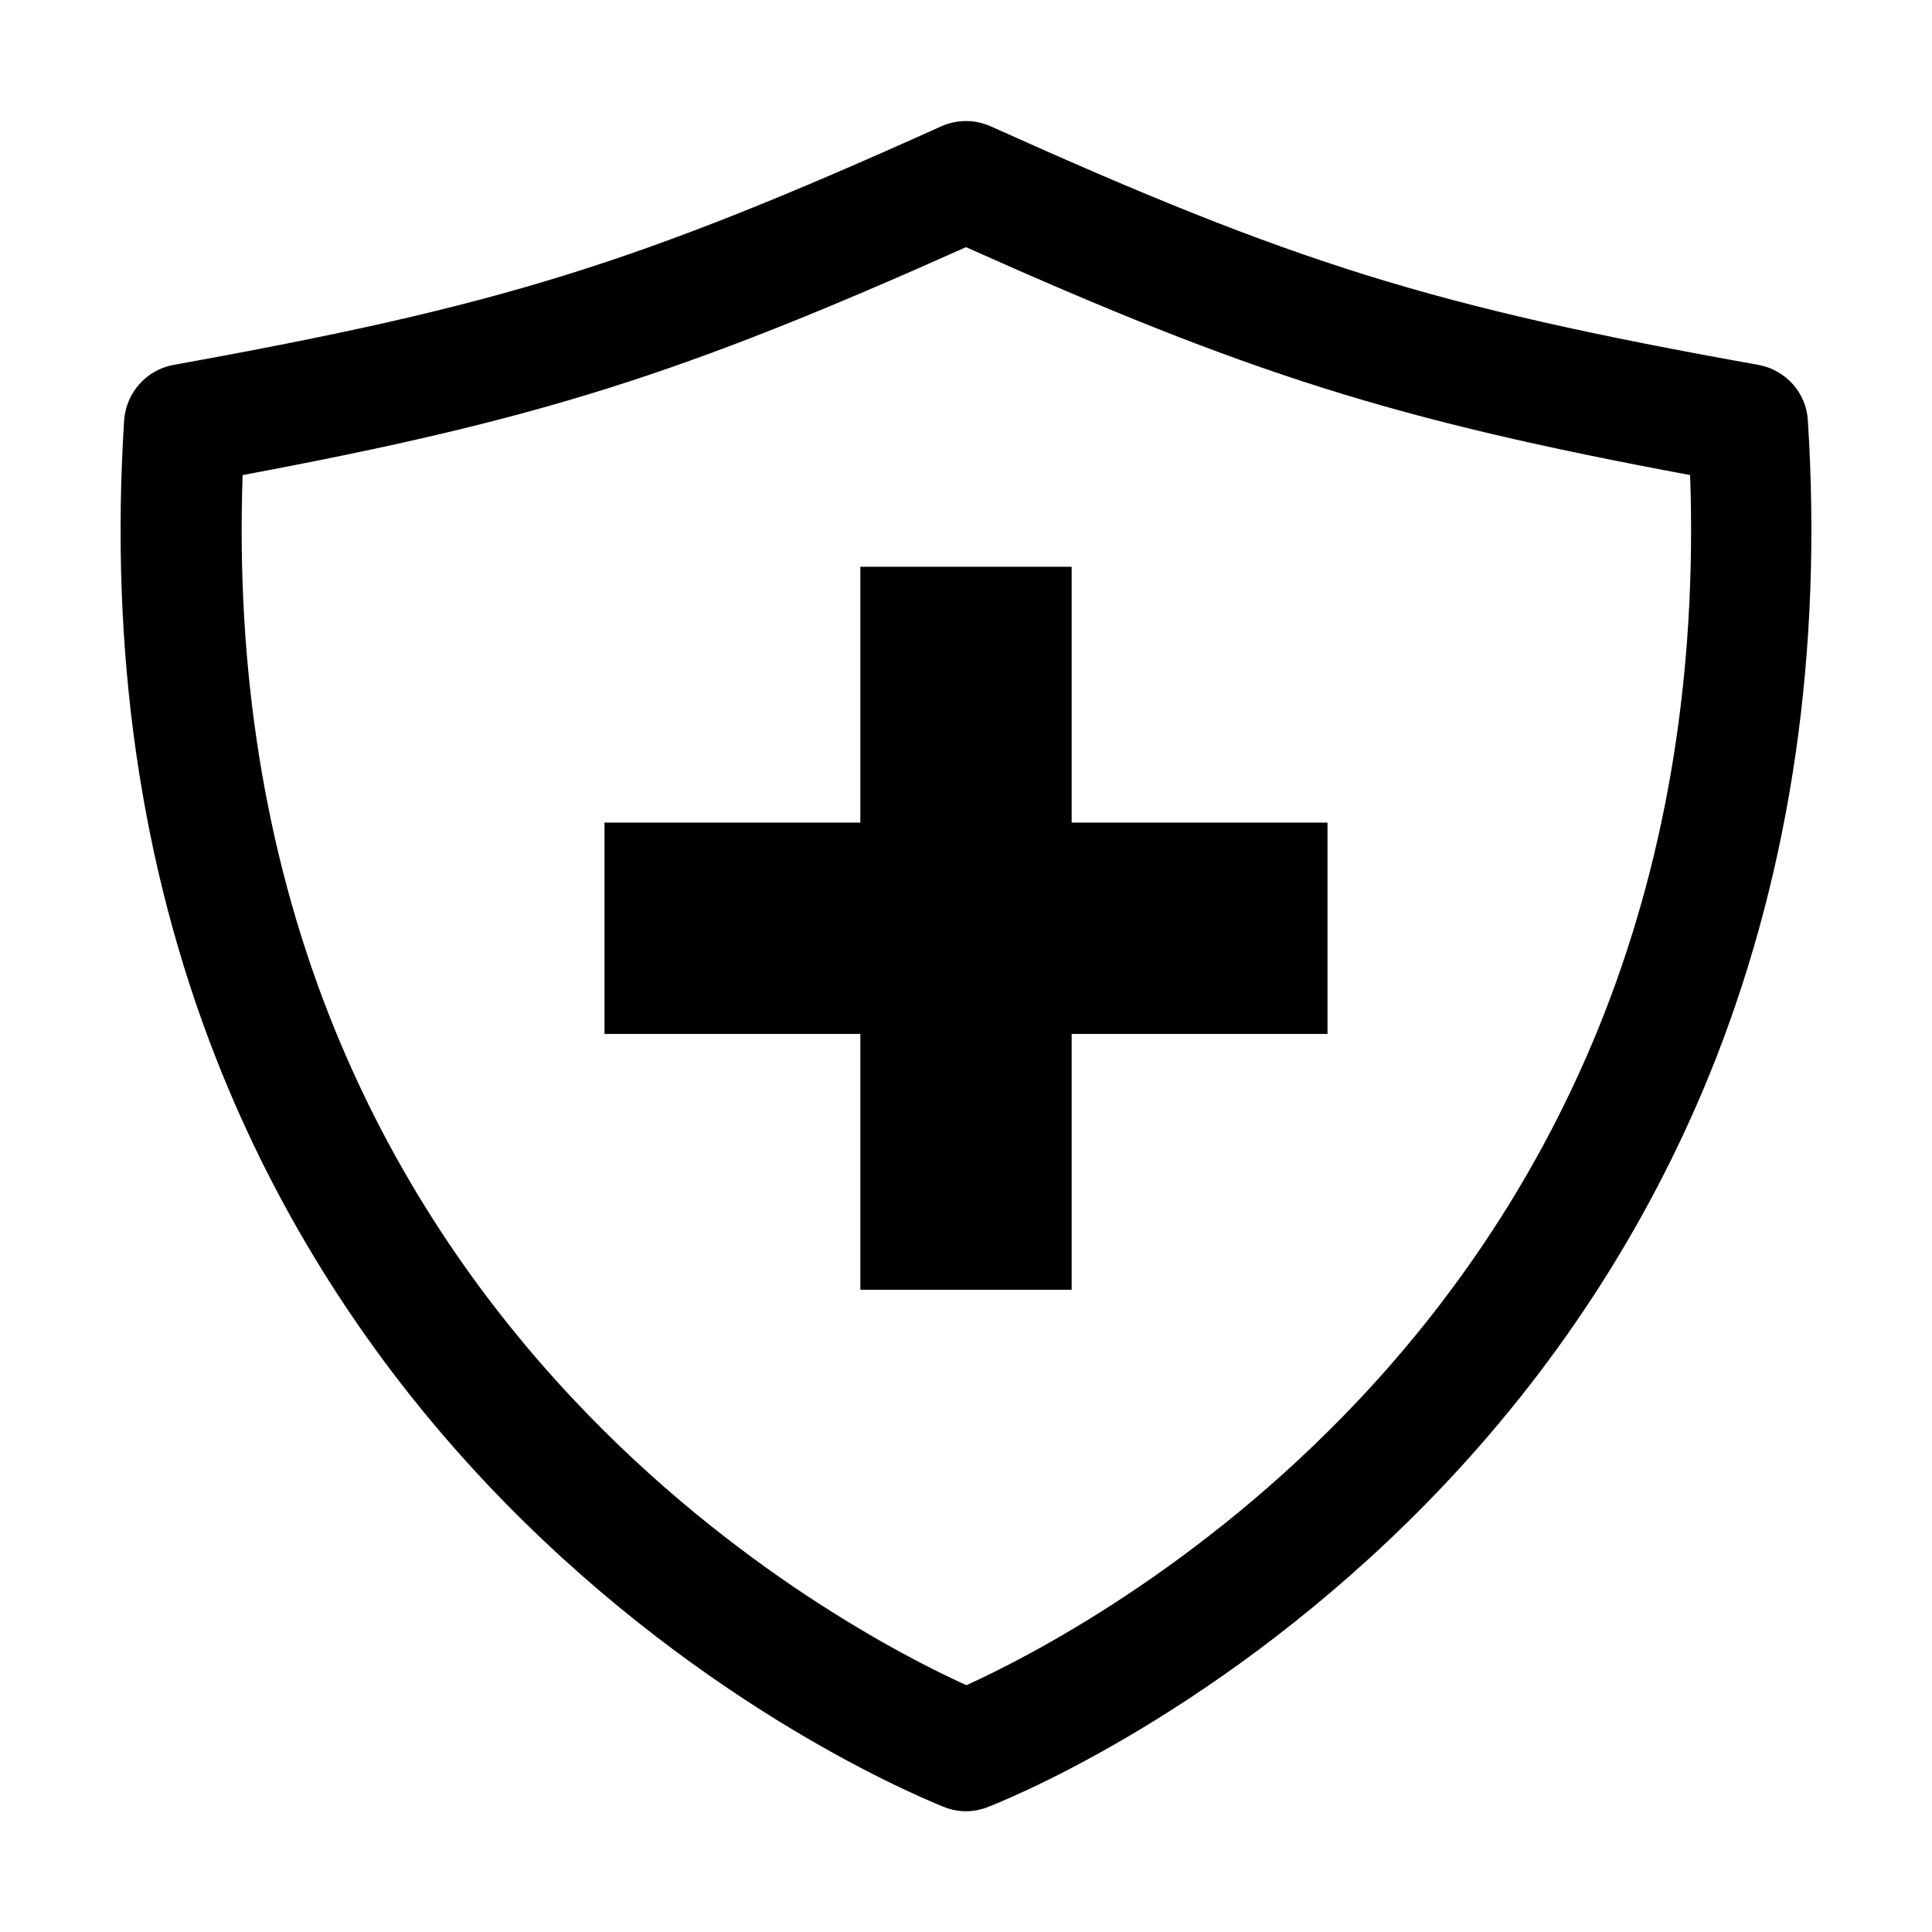 <?xml version="1.0" encoding="utf-8"?>
<!-- Generator: Adobe Illustrator 24.2.1, SVG Export Plug-In . SVG Version: 6.00 Build 0)  -->
<svg version="1.1" id="Layer_1" xmlns="http://www.w3.org/2000/svg" xmlns:xlink="http://www.w3.org/1999/xlink" x="0px" y="0px"
	 viewBox="0 0 512 512" style="enable-background:new 0 0 512 512;" xml:space="preserve">
<g>
	<path d="M256,480c-2,0-4.1-0.4-6-1.2c-10.8-4.4-67.6-29-121.1-85.7c-31.2-33.1-55.3-71-71.6-112.5C37.2,229.4,29,172.5,32.9,111.4
		c0.5-7.3,5.9-13.4,13.1-14.7c86.5-15.6,122.6-26.8,203.4-63.2c4.2-1.9,9-1.9,13.2,0C343.4,69.9,379.5,81.2,466,96.7
		c7.2,1.3,12.7,7.4,13.1,14.7c3.9,61.1-4.4,118-24.4,169.2c-16.3,41.5-40.4,79.4-71.6,112.5c-53.5,56.7-110.2,81.4-121.1,85.7
		C260.1,479.6,258,480,256,480z M64.3,125.9c-1.8,51.7,5.9,99.7,22.9,143.1c14.8,37.7,36.7,72.1,65.1,102.2
		c42.2,44.8,87.3,67.9,103.8,75.4c16.5-7.5,61.5-30.6,103.8-75.4c28.4-30.1,50.3-64.5,65.1-102.2c17-43.3,24.7-91.4,22.9-143.1
		C369.2,111.2,331.3,99.2,256,65.5C180.7,99.2,142.8,111.2,64.3,125.9z"/>
</g>
<polygon points="351.8,218 284,218 284,150.2 228,150.2 228,218 160.2,218 160.2,274 228,274 228,341.8 284,341.8 284,274 
	351.8,274 "/>
</svg>
